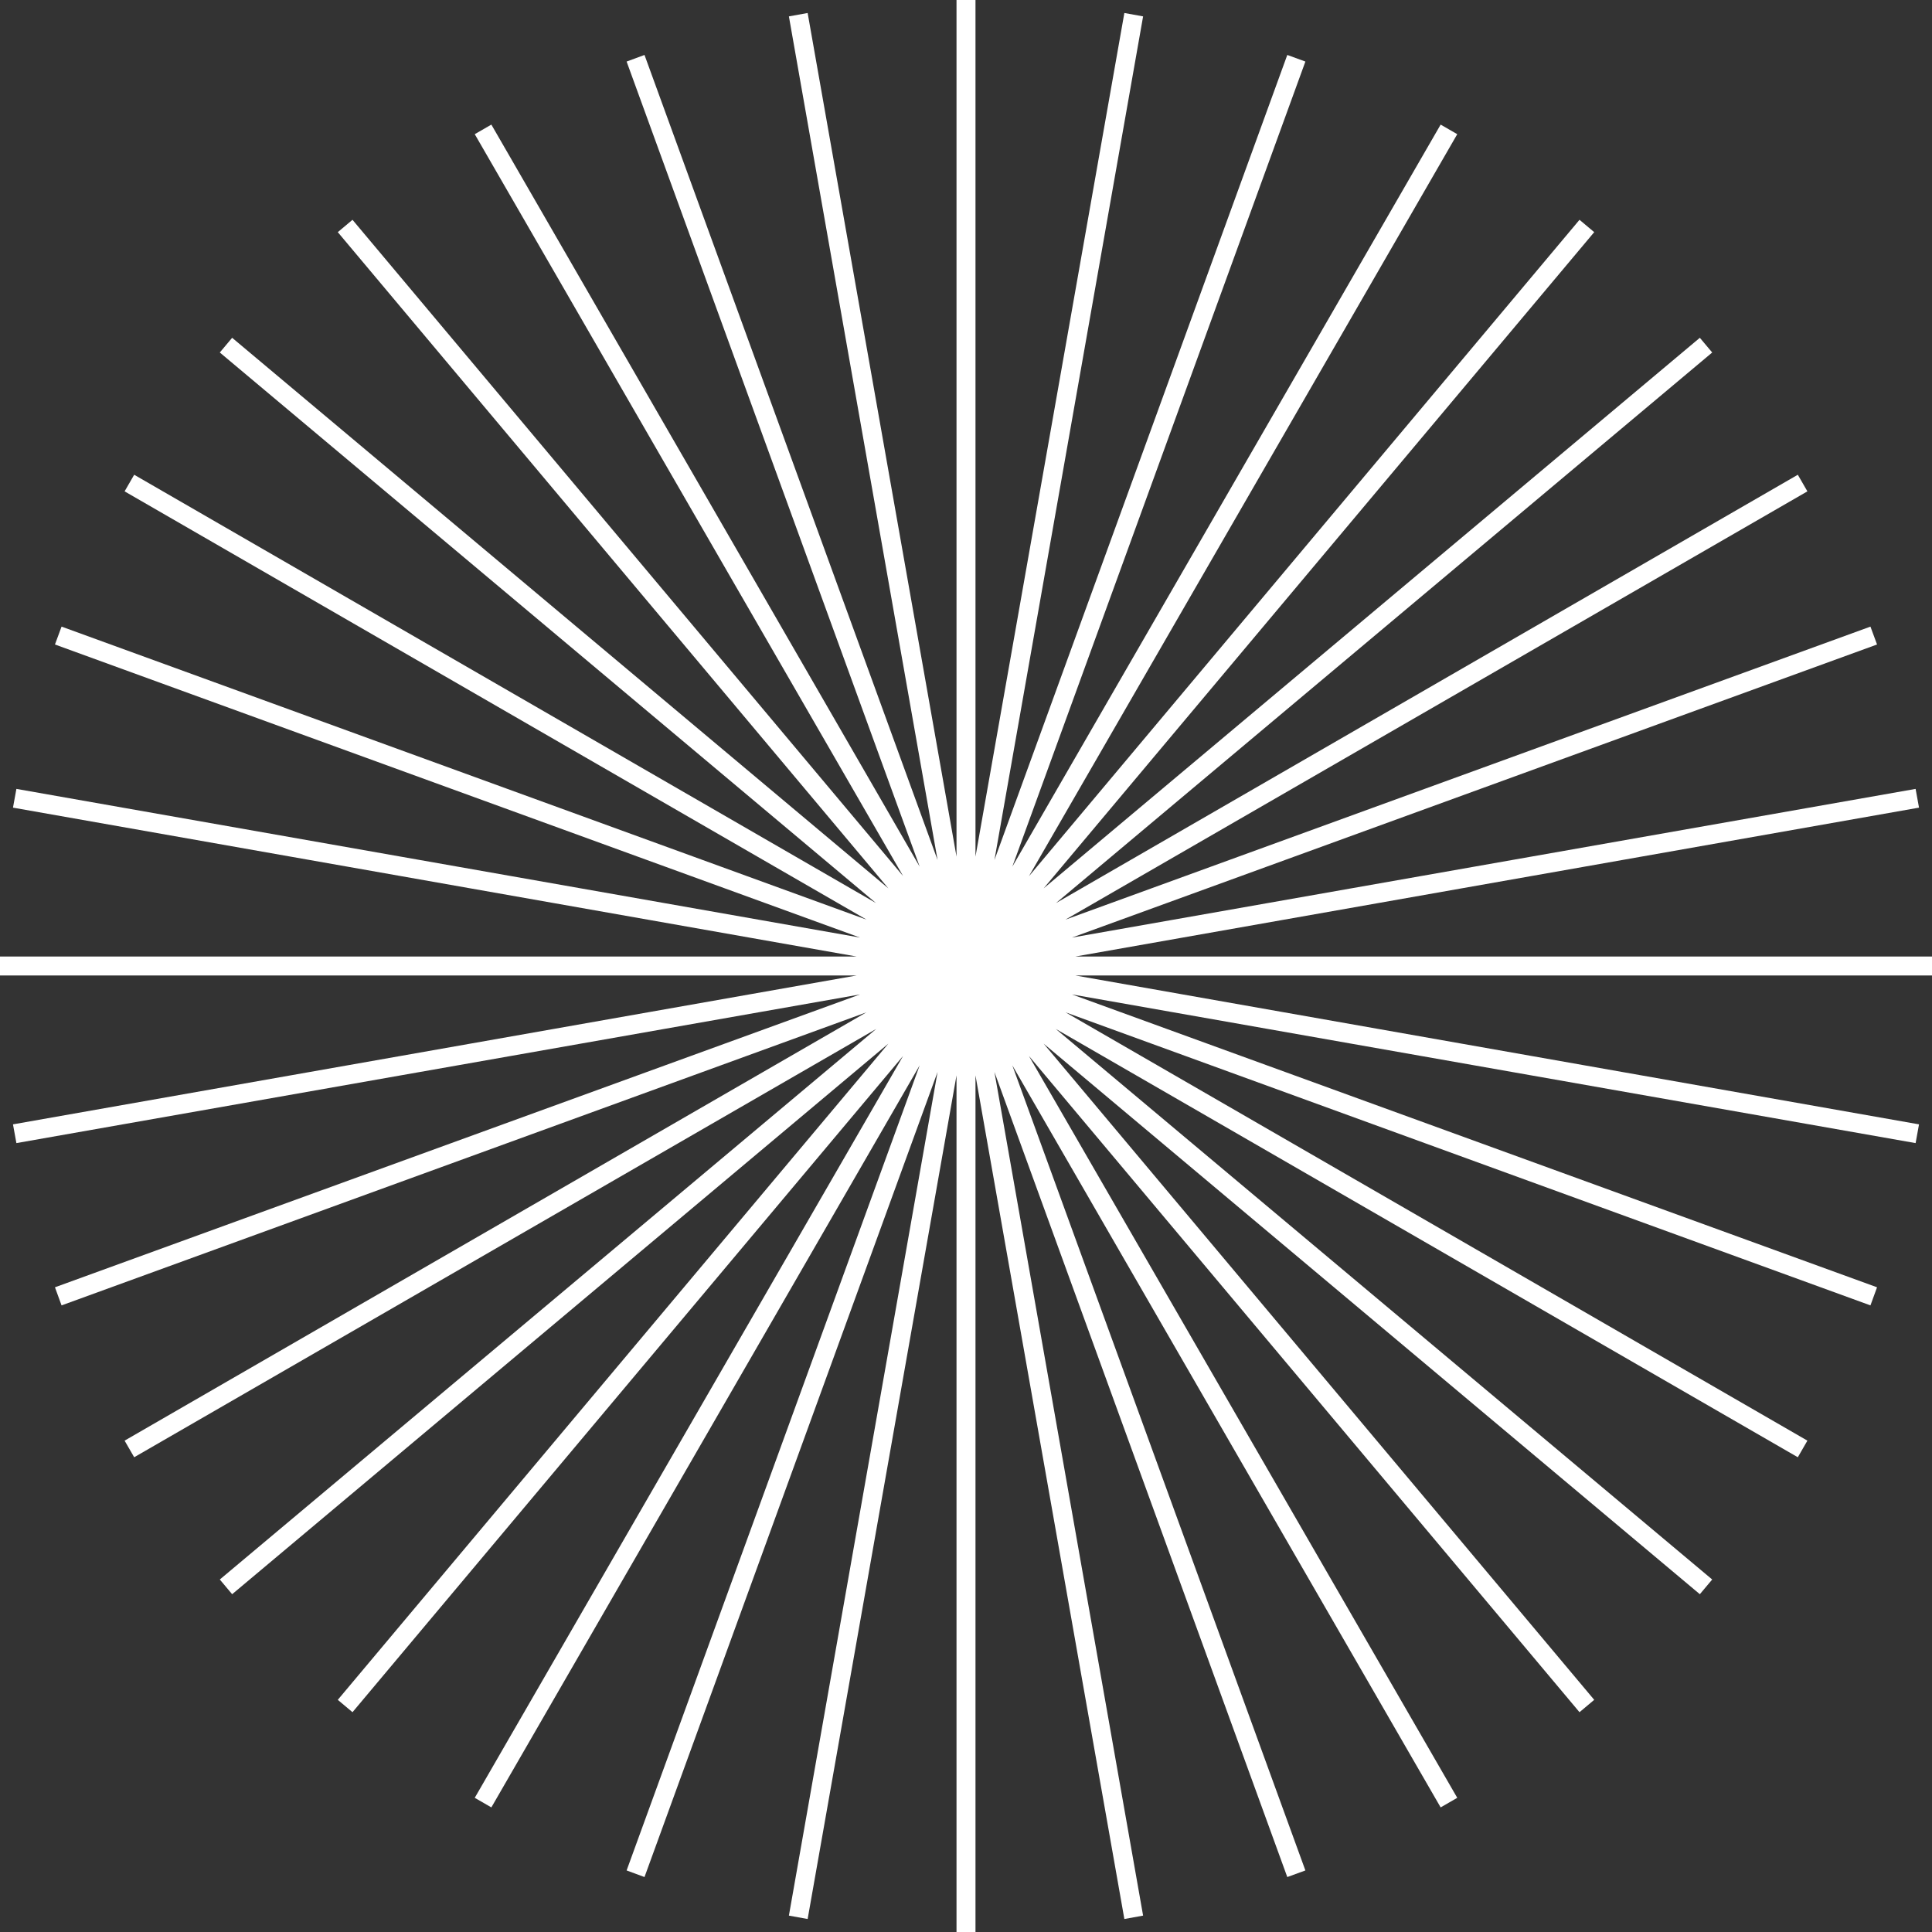 <svg width="144" height="144" viewBox="0 0 144 144" fill="none" xmlns="http://www.w3.org/2000/svg">
<rect x="0" y="0" width="144" height="144" fill="#333333" stroke="none"/>
<g clip-path="url(#clip0_5_17168)">
<path d="M144 71.293H80.152L143.032 60.197L142.778 58.8L79.898 69.881L139.904 48.037L139.412 46.704L79.406 68.547L134.713 36.623L133.999 35.385L78.707 67.309L127.617 26.273L126.696 25.177L77.786 66.214L118.823 17.303L117.727 16.383L76.691 65.309L108.615 10.001L107.377 9.287L75.453 64.594L97.296 4.588L95.947 4.096L74.119 64.102L85.2 1.222L83.803 0.968L72.707 63.848V0H71.293V63.848L60.197 0.968L58.8 1.222L69.881 64.102L48.037 4.096L46.704 4.588L68.547 64.594L36.623 9.287L35.385 10.001L67.309 65.293L26.273 16.383L25.177 17.303L66.214 66.214L17.303 25.177L16.383 26.273L65.293 67.309L10.001 35.385L9.287 36.623L64.594 68.547L4.588 46.704L4.096 48.037L64.102 69.881L1.222 58.8L0.968 60.197L63.848 71.293H0V72.707H63.848L0.968 83.803L1.222 85.2L64.102 74.119L4.096 95.947L4.588 97.296L64.579 75.453L9.287 107.377L10.001 108.615L65.309 76.691L16.383 117.727L17.303 118.823L66.214 77.786L25.177 126.696L26.273 127.617L67.309 78.707L35.385 133.999L36.623 134.713L68.547 79.406L46.704 139.412L48.037 139.904L69.881 79.898L58.8 142.778L60.197 143.032L71.293 80.152V144H72.707V80.152L83.803 143.032L85.2 142.778L74.119 79.898L95.947 139.904L97.296 139.412L75.453 79.406L107.377 134.713L108.615 133.999L76.691 78.707L117.727 127.617L118.823 126.696L77.786 77.786L126.696 118.823L127.617 117.727L78.691 76.691L133.999 108.615L134.713 107.377L79.421 75.453L139.412 97.296L139.904 95.947L79.898 74.119L142.778 85.2L143.032 83.803L80.152 72.707H144V71.293Z" fill="white"/>
</g>
<defs>
<clipPath id="clip0_5_17168">
<rect width="144" height="144" fill="white"/>
</clipPath>
</defs>
</svg>
